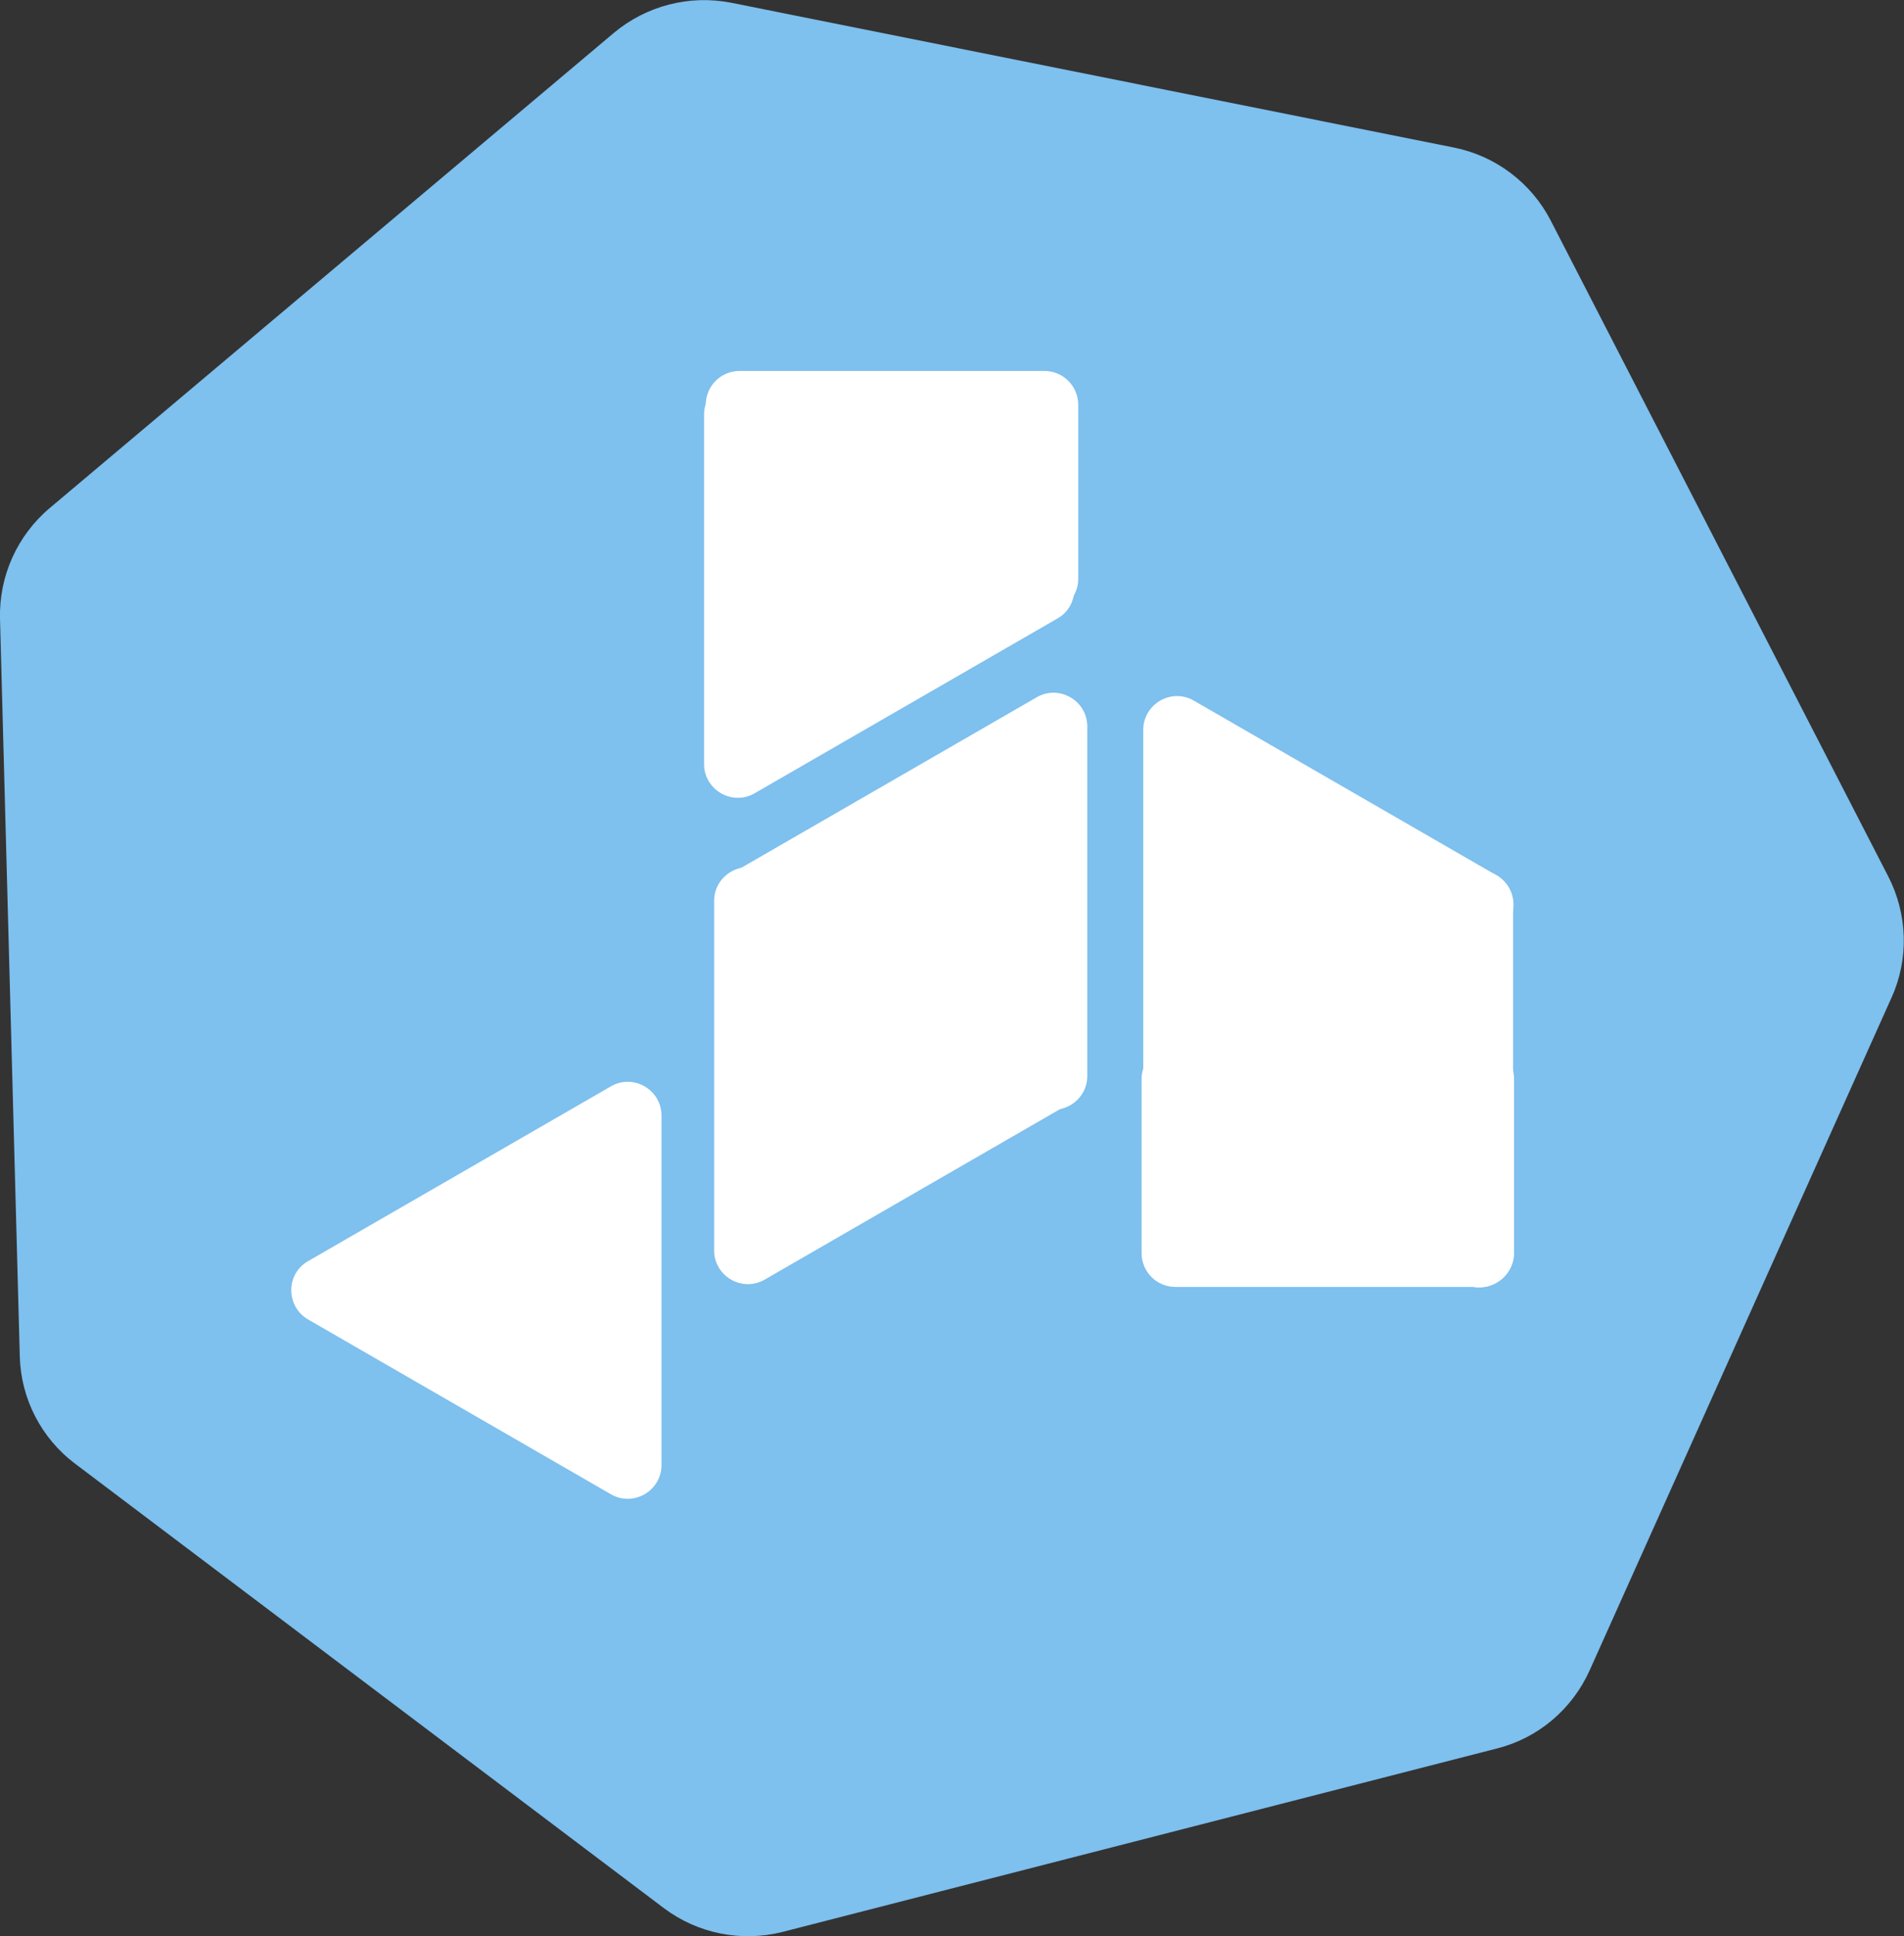 <?xml version="1.0" encoding="utf-8"?>
<!-- Generator: Adobe Illustrator 21.1.0, SVG Export Plug-In . SVG Version: 6.00 Build 0)  -->
<svg version="1.1" id="Layer_1" xmlns="http://www.w3.org/2000/svg" xmlns:xlink="http://www.w3.org/1999/xlink" x="0px" y="0px"
	 viewBox="0 0 567.9 577.3" style="enable-background:new 0 0 567.9 577.3;" xml:space="preserve">
<rect x="0" y="0" width="567.9" height="577.3" fill="#333333" stroke="none"/>
<style type="text/css">
	.st0{fill:#7EC0EE;}
	.st1{fill:#FFFFFF;}
</style>
<g>
	<path class="st0" d="M564.2,297.4l-90.1,200.7c-5.2,11.5-15.3,20.1-27.6,23.2L233.4,576c-12.3,3.1-25.3,0.5-35.4-7.1L22.4,436.4
		C12.3,428.8,6.2,417,5.9,404.3L0,184.4c-0.3-12.6,5.1-24.7,14.8-32.9L183.1,9.8c9.7-8.1,22.5-11.4,34.9-9L433.7,44
		c12.4,2.5,23,10.5,28.8,21.7l100.7,195.6C569,272.6,569.4,285.9,564.2,297.4z"/>
</g>
<g>
	<path class="st1" d="M311.5,182.7l-90.9,0c-5.6,0-10.1-4.5-10.1-10.1l0-51.9c0-5.6,4.5-10.1,10.1-10.1l90.9,0
		c5.6,0,10.1,4.5,10.1,10.1l0,51.9C321.6,178.2,317,182.7,311.5,182.7z"/>
</g>
<g>
	<path class="st1" d="M225.1,114.9l90.3,52.1c6.7,3.9,6.7,13.6,0,17.4l-90.3,52.1c-6.7,3.9-15.1-1-15.1-8.7V123.6
		C210,115.9,218.4,111,225.1,114.9z"/>
</g>
<g>
	<path class="st1" d="M324.3,216.6l0,104.2c0,7.7-8.4,12.6-15.1,8.7l-90.3-52.1c-6.7-3.9-6.7-13.6,0-17.4l90.3-52.1
		C315.9,204,324.3,208.9,324.3,216.6z"/>
</g>
<g>
	<path class="st1" d="M228.1,259.9l90.3,52.1c6.7,3.9,6.7,13.6,0,17.4l-90.3,52.1c-6.7,3.9-15.1-1-15.1-8.7V268.6
		C213,260.9,221.4,256,228.1,259.9z"/>
</g>
<g>
	<path class="st1" d="M197.3,332.6l0,104.2c0,7.7-8.4,12.6-15.1,8.7l-90.3-52.1c-6.7-3.9-6.7-13.6,0-17.4l90.3-52.1
		C188.9,320,197.3,324.9,197.3,332.6z"/>
</g>
<g>
	<path class="st1" d="M356.1,208.9l90.3,52.1c6.7,3.9,6.7,13.6,0,17.4l-90.3,52.1c-6.7,3.9-15.1-1-15.1-8.7V217.6
		C341,209.9,349.4,205,356.1,208.9z"/>
</g>
<g>
	<path class="st1" d="M451.3,269.6l0,104.2c0,7.7-8.4,12.6-15.1,8.7l-90.3-52.1c-6.7-3.9-6.7-13.6,0-17.4l90.3-52.1
		C442.9,257,451.3,261.9,451.3,269.6z"/>
</g>
<g>
	<path class="st1" d="M441.5,383.7l-90.9,0c-5.6,0-10.1-4.5-10.1-10.1l0-51.9c0-5.6,4.5-10.1,10.1-10.1l90.9,0
		c5.6,0,10.1,4.5,10.1,10.1l0,51.9C451.6,379.2,447,383.7,441.5,383.7z"/>
</g>
</svg>

